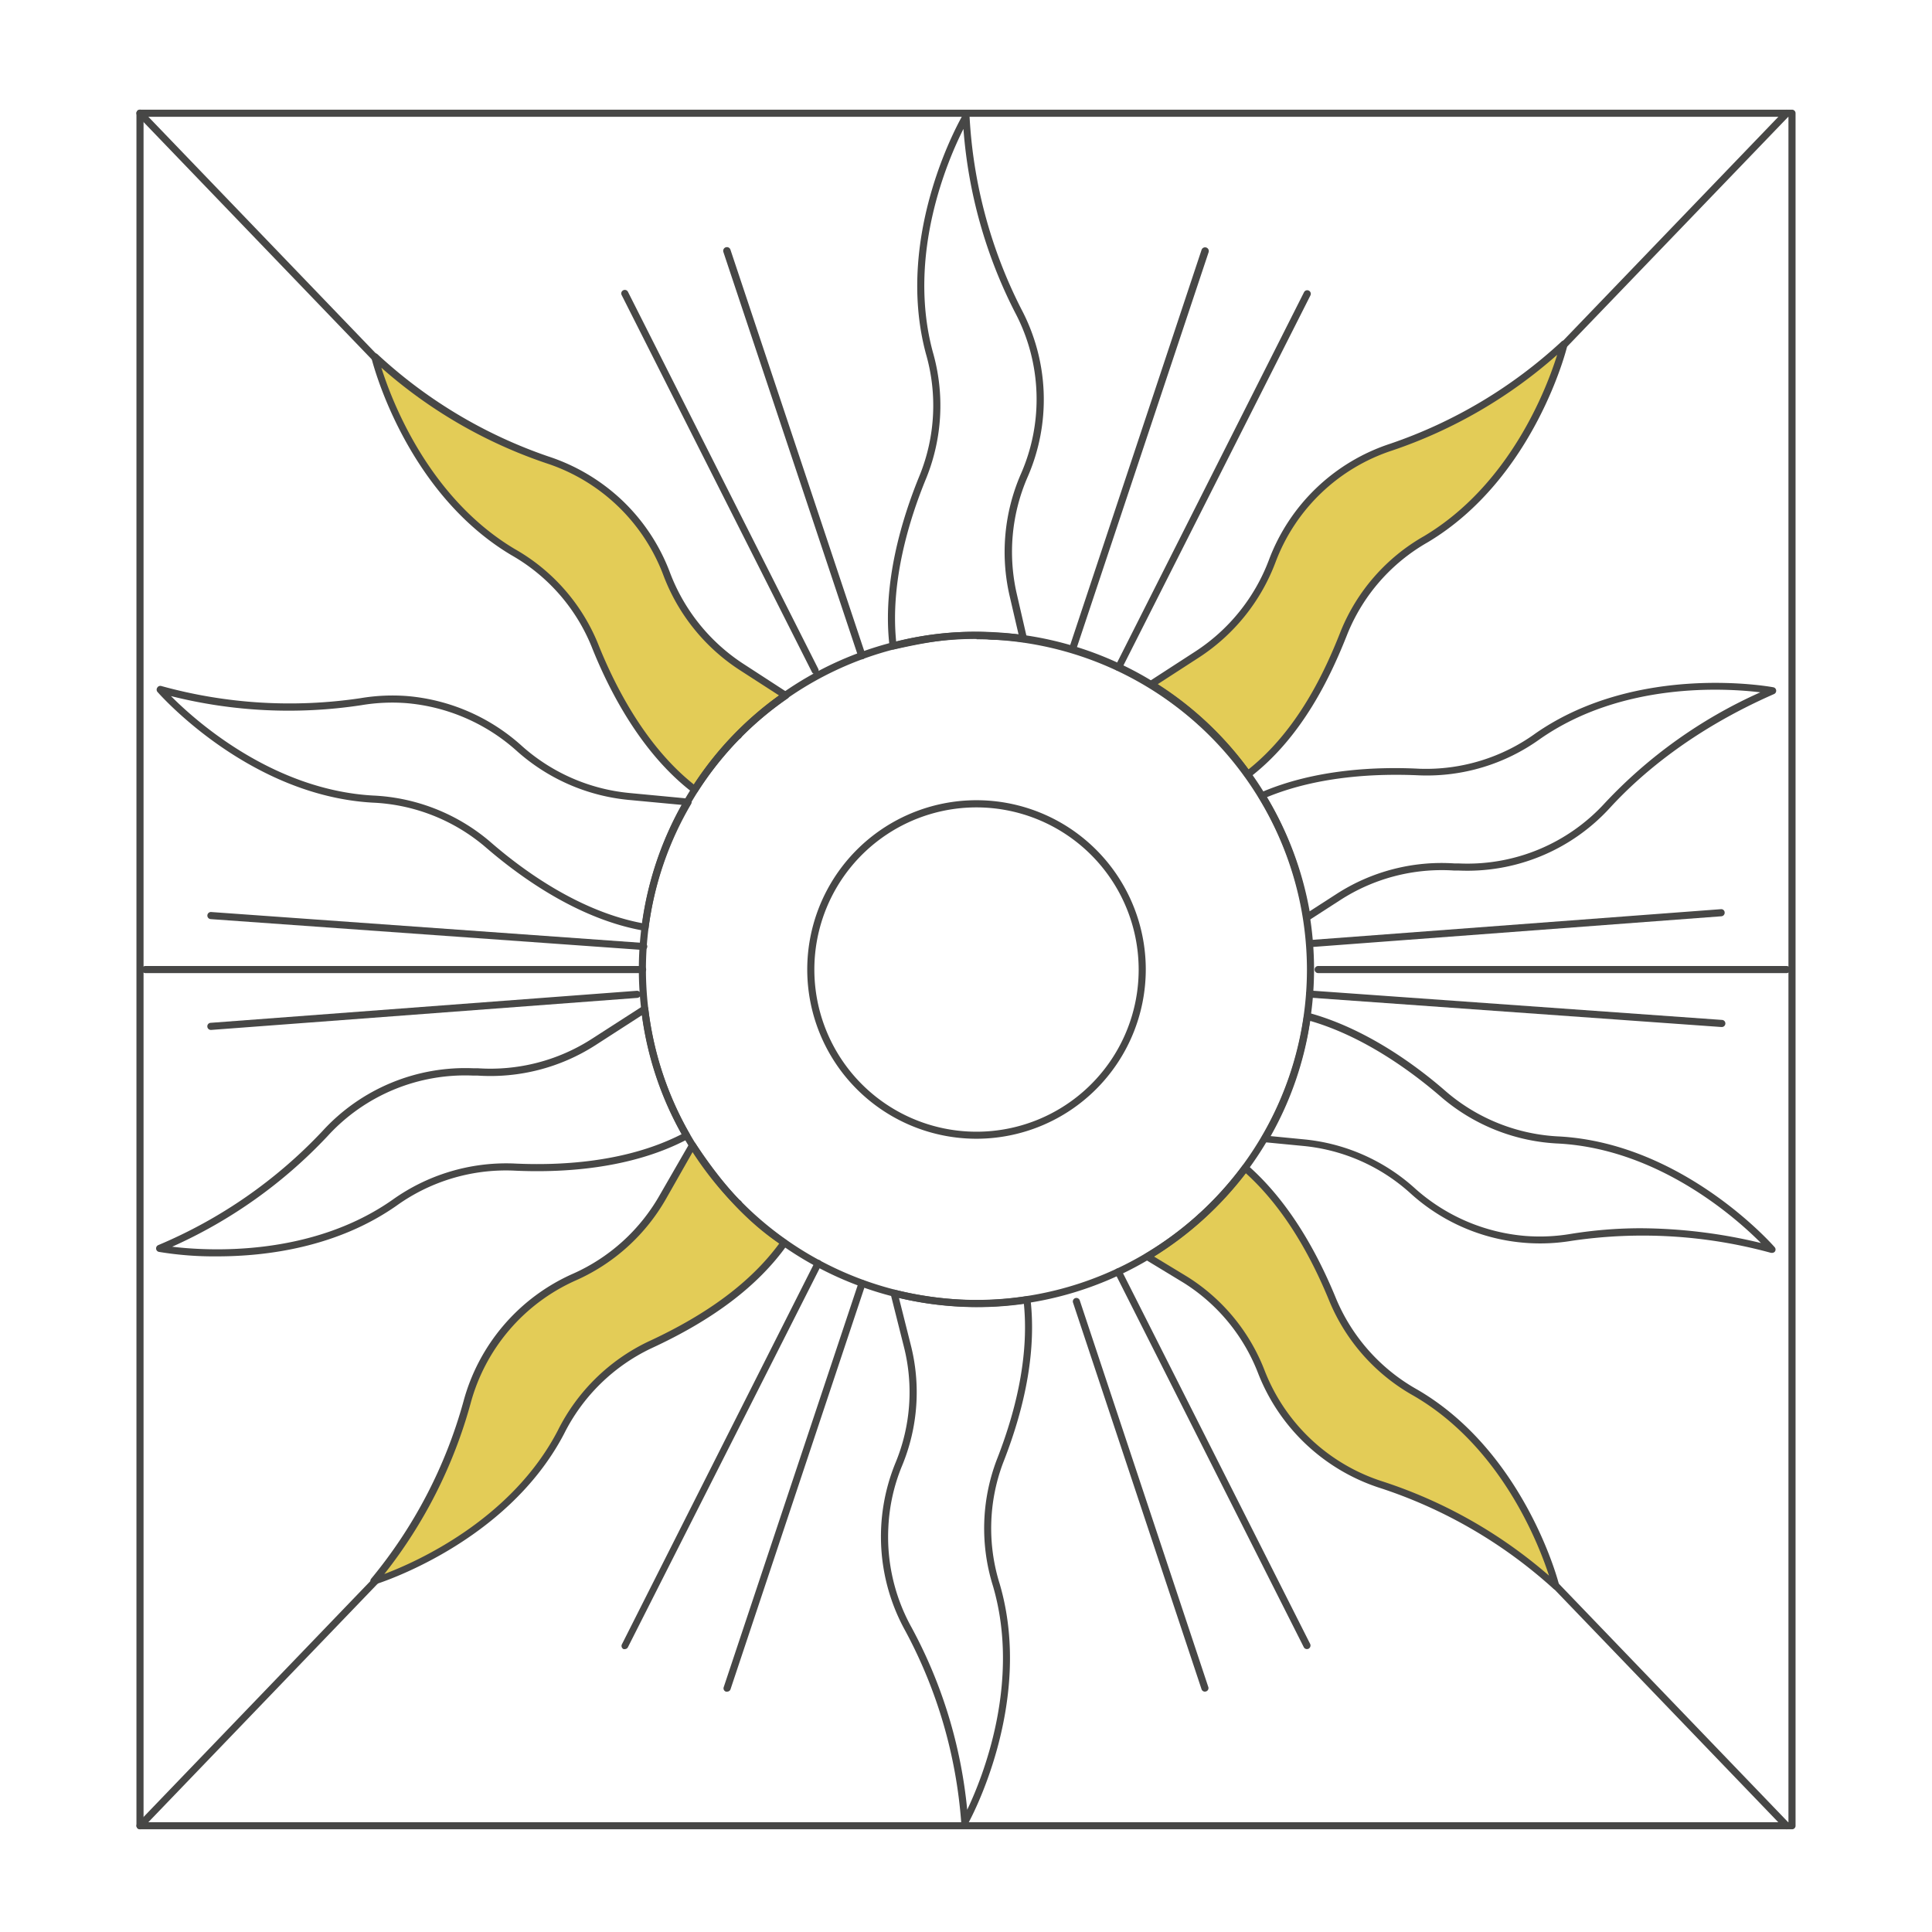 <svg xmlns="http://www.w3.org/2000/svg" viewBox="0 0 272 272"><defs><style>.cls-1{fill:#474746;}.cls-2{fill:#e3cc57;}</style></defs><g id="OBJECTS"><path class="cls-1" d="M252.29,257.54H19.71a.5.5,0,0,1-.5-.5V15.94a.5.5,0,0,1,.5-.5H252.29a.5.5,0,0,1,.5.5V257A.5.5,0,0,1,252.29,257.54Zm-232.08-1H251.79V16.44H20.21Z"/><path class="cls-1" d="M19.71,257.54a.52.52,0,0,1-.35-.14.5.5,0,0,1,0-.71l84.24-87.61a.5.5,0,0,1,.71,0,.49.49,0,0,1,0,.7L20.07,257.39A.51.51,0,0,1,19.71,257.54Z"/><path class="cls-1" d="M135.83,257.05l-.11,0a.49.49,0,0,1-.39-.44,67.4,67.4,0,0,0-7.87-27,27.37,27.37,0,0,1-1.4-23.63,26,26,0,0,0,1.17-16.48l-1.84-7.31a.5.5,0,0,1,.59-.61,50,50,0,0,0,8.08,1.31,44,44,0,0,0,10.44-.4.52.52,0,0,1,.38.09.51.51,0,0,1,.2.35c.78,6.78-.51,14.52-3.85,23a26.15,26.15,0,0,0-.48,17.08h0c4.94,16.89-4.39,33.62-4.49,33.78A.49.49,0,0,1,135.83,257.05Zm-9.27-74.32,1.64,6.52A27,27,0,0,1,127,206.36a25.7,25.7,0,0,0-1.93,8.64,26.27,26.27,0,0,0,3.27,14.13,67.46,67.46,0,0,1,7.83,25.66c2.11-4.42,7.6-17.92,3.63-31.49a27.17,27.17,0,0,1,.51-17.73c3.19-8.11,4.48-15.51,3.84-22a46.73,46.73,0,0,1-10.13.32A47.28,47.28,0,0,1,126.56,182.73Z"/><path class="cls-2" d="M110.42,175c-5,7.05-12.77,11.53-19,14.41A26.92,26.92,0,0,0,79,201.58c-8.1,15.57-26.31,21-26.31,21a67.7,67.7,0,0,0,13.1-25.12A27,27,0,0,1,80.88,179.8a26.75,26.75,0,0,0,12.46-11.28l4.15-7.31C100.94,166.42,105.1,171.46,110.42,175Z"/><path class="cls-1" d="M52.66,223.09a.52.52,0,0,1-.42-.22.5.5,0,0,1,0-.59,67.16,67.16,0,0,0,13-24.94,27.46,27.46,0,0,1,15.39-18,26.33,26.33,0,0,0,12.24-11.07L97.06,161a.51.51,0,0,1,.42-.25.49.49,0,0,1,.43.22c4.17,6.3,8.23,10.62,12.78,13.6a.52.52,0,0,1,.22.32.53.53,0,0,1-.09.39c-4.08,5.73-10.35,10.5-19.18,14.57a26.37,26.37,0,0,0-12.22,12C71.31,217.39,53,223,52.8,223.07A.32.32,0,0,1,52.66,223.09Zm44.87-60.93-3.75,6.6a27.39,27.39,0,0,1-12.7,11.5A26.46,26.46,0,0,0,66.25,197.6a67.56,67.56,0,0,1-12.14,24c4.59-1.73,17.91-7.68,24.42-20.2A27.44,27.44,0,0,1,91.22,188.9c8.45-3.9,14.5-8.42,18.49-13.83C105.38,172.14,101.48,168,97.53,162.16Z"/><path class="cls-1" d="M125.74,91.45a.48.48,0,0,1-.29-.09.5.5,0,0,1-.21-.35c-1.06-8.83,1.73-18,4.25-24.12a26.2,26.2,0,0,0,.87-17.07c-4.57-17,5.12-33.51,5.21-33.67a.5.5,0,0,1,.55-.23.49.49,0,0,1,.38.45,67.6,67.6,0,0,0,7.3,27.17,27.22,27.22,0,0,1,.86,23.65,26.39,26.39,0,0,0-1.51,16.43l1.43,6.2a.5.5,0,0,1-.13.46.49.49,0,0,1-.45.14,33.3,33.3,0,0,0-3.66-.34c-.46,0-.9,0-1.32-.09-4.65-.33-8.72.46-13.18,1.45Zm9.9-73.3c-2.21,4.38-8,17.76-4.31,31.41a27.24,27.24,0,0,1-.91,17.72c-2.43,5.88-5.1,14.61-4.25,23.06A43.18,43.18,0,0,1,139.09,89l1.31.08c1,.06,2.07.12,3,.24l-1.27-5.47a27.51,27.51,0,0,1,1.57-17.06A26.12,26.12,0,0,0,142.91,44,67.81,67.81,0,0,1,135.64,18.15Z"/><path class="cls-1" d="M30.58,176.88a47.61,47.61,0,0,1-8.2-.63.49.49,0,0,1-.4-.43.5.5,0,0,1,.29-.52,67.79,67.79,0,0,0,23.12-16.05A27.22,27.22,0,0,1,66.7,150.4l.62,0a26.37,26.37,0,0,0,16-4.14l7.19-4.63a.46.46,0,0,1,.48,0,.48.48,0,0,1,.28.39,45.9,45.9,0,0,0,5.82,17.62.46.46,0,0,1,.05.38.53.53,0,0,1-.24.31c-8.09,4.31-17.9,4.81-24.7,4.47a26.42,26.42,0,0,0-16.38,4.95C47.39,175.65,37.42,176.88,30.58,176.88Zm-6.34-1.36c4.87.59,19.43,1.51,31-6.59a27.55,27.55,0,0,1,17-5.13c6.56.33,15.93-.13,23.72-4.12a46.78,46.78,0,0,1-5.59-16.75l-6.51,4.2a27.35,27.35,0,0,1-16.61,4.3l-.61,0a26.21,26.21,0,0,0-20.53,8.53A68.09,68.09,0,0,1,24.24,175.52Z"/><path class="cls-1" d="M184,129.63a.45.45,0,0,1-.2,0,.48.48,0,0,1-.29-.38,46.92,46.92,0,0,0-6.28-16.94.46.46,0,0,1-.05-.41.48.48,0,0,1,.28-.31c7.68-3.33,16.42-3.67,22.4-3.36a26.31,26.31,0,0,0,16.35-5c14.43-10,33.27-6.51,33.45-6.47a.49.49,0,0,1,.4.43.5.5,0,0,1-.29.52c-11.7,5.13-19,11.54-23.09,16a27.2,27.2,0,0,1-21.34,8.85l-.62,0a26.32,26.32,0,0,0-16,4.14l-4.43,2.86A.45.45,0,0,1,184,129.63Zm-5.62-17.39a47.51,47.51,0,0,1,6,16.06l3.8-2.45a27.25,27.25,0,0,1,16.62-4.29l.6,0a26.2,26.2,0,0,0,20.56-8.52,67.87,67.87,0,0,1,21.87-15.57c-4.87-.59-19.42-1.51-31,6.56a27.27,27.27,0,0,1-17,5.13C194,108.89,185.72,109.2,178.34,112.24Z"/><path class="cls-1" d="M90.86,131.05h-.09c-9-1.53-17.17-7.25-22.41-11.78A26.2,26.2,0,0,0,52.44,113c-17.55-1-30.17-15.47-30.29-15.61a.5.5,0,0,1,0-.59.49.49,0,0,1,.55-.22A67.73,67.73,0,0,0,50.72,98.3,27.1,27.1,0,0,1,57.38,98a27.53,27.53,0,0,1,16.07,7,26.49,26.49,0,0,0,15.12,6.64l8.34.79a.5.5,0,0,1,.4.27.51.51,0,0,1,0,.48,46.1,46.1,0,0,0-6,17.46.46.46,0,0,1-.19.34A.49.49,0,0,1,90.86,131.05ZM24.07,98c3.46,3.48,14.33,13.2,28.43,14A27.28,27.28,0,0,1,69,118.5c5,4.36,12.8,9.84,21.41,11.47A47.3,47.3,0,0,1,96,113.32l-7.57-.71a27.55,27.55,0,0,1-15.69-6.9A26.61,26.61,0,0,0,57.3,99a26.18,26.18,0,0,0-6.42.28A67.87,67.87,0,0,1,24.07,98Z"/><path class="cls-1" d="M249.47,176.39h-.12a68.31,68.31,0,0,0-28.07-1.7A27.14,27.14,0,0,1,198.57,168a26.17,26.17,0,0,0-15.14-6.67l-5.39-.52a.52.52,0,0,1-.4-.27.51.51,0,0,1,0-.48A46.15,46.15,0,0,0,183.57,143a.51.51,0,0,1,.22-.35.52.52,0,0,1,.4-.07c7.94,2.15,15,7.24,19.45,11.14A26.28,26.28,0,0,0,219.56,160c17.55,1,30.17,15.44,30.29,15.59a.5.5,0,0,1,.05.59A.52.52,0,0,1,249.47,176.39Zm-18.55-3.47a73.5,73.5,0,0,1,17,2.08c-3.46-3.48-14.33-13.2-28.44-14a27.22,27.22,0,0,1-16.52-6.5c-4.3-3.73-11-8.59-18.5-10.77a46.86,46.86,0,0,1-5.57,16.22l4.62.45a27.12,27.12,0,0,1,15.71,6.92A26.56,26.56,0,0,0,214.7,174a26.16,26.16,0,0,0,6.42-.28A61.92,61.92,0,0,1,230.92,172.92Z"/><path class="cls-1" d="M169.09,102.18a.49.49,0,0,1-.34-.14.5.5,0,0,1,0-.71l82.44-85.74a.51.51,0,0,1,.71,0,.5.5,0,0,1,0,.71L169.45,102A.49.49,0,0,1,169.09,102.18Z"/><path class="cls-1" d="M251.53,257.54a.51.51,0,0,1-.36-.15l-82.43-85.73a.5.5,0,0,1,.72-.7l82.43,85.73a.5.5,0,0,1,0,.71A.52.52,0,0,1,251.53,257.54Z"/><path class="cls-1" d="M103.94,104.05a.48.48,0,0,1-.36-.16L19.35,16.29a.5.5,0,0,1,0-.71.51.51,0,0,1,.71,0L104.3,103.2a.5.5,0,0,1,0,.71A.52.52,0,0,1,103.94,104.05Z"/><path class="cls-2" d="M110.61,97.9A46.76,46.76,0,0,0,97.8,111.16c-7-5.39-11.48-13.83-14.07-20.35A26.68,26.68,0,0,0,72.22,77.73c-15.1-9-19.48-27.46-19.48-27.46A68,68,0,0,0,77.07,64.75,26.74,26.74,0,0,1,93.86,80.81a26.89,26.89,0,0,0,10.59,13.11Z"/><path class="cls-1" d="M97.8,111.66a.5.5,0,0,1-.31-.1c-7.18-5.5-11.7-14.22-14.22-20.57A26.13,26.13,0,0,0,72,78.16c-15.12-9-19.67-27.59-19.71-27.78a.49.49,0,0,1,.23-.54.5.5,0,0,1,.59,0A67.51,67.51,0,0,0,77.23,64.27,27.56,27.56,0,0,1,87.65,70.5a27.27,27.27,0,0,1,6.68,10.13A26.5,26.5,0,0,0,104.72,93.5l6.16,4a.48.48,0,0,1,.23.42.5.5,0,0,1-.22.42,45.83,45.83,0,0,0-12.68,13.12.48.48,0,0,1-.33.22ZM53.69,51.77c1.47,4.67,6.64,18.29,18.79,25.53A27.07,27.07,0,0,1,84.19,90.62c2.43,6.11,6.73,14.44,13.49,19.82a46.8,46.8,0,0,1,12-12.53l-5.53-3.57A27.44,27.44,0,0,1,93.4,81,26.34,26.34,0,0,0,76.92,65.22,67.73,67.73,0,0,1,53.69,51.77Z"/><path class="cls-2" d="M162.1,96.32c5.22,3.44,10.11,7.56,13.56,12.71,7.05-5.4,11-13.5,13.61-20a26.68,26.68,0,0,1,11.49-13.1c15.1-9,19.45-27.48,19.45-27.48A68,68,0,0,1,195.9,62.94,26.78,26.78,0,0,0,179.12,79a26.87,26.87,0,0,1-10.57,13.12Z"/><path class="cls-1" d="M175.66,109.53h-.08a.49.49,0,0,1-.33-.21c-3-4.5-7.4-8.61-13.43-12.57a.5.5,0,0,1,0-.84l6.45-4.18a26.49,26.49,0,0,0,10.37-12.88,27.31,27.31,0,0,1,17.09-16.38,67.5,67.5,0,0,0,24.13-14.4.5.5,0,0,1,.59-.06.49.49,0,0,1,.23.55c0,.18-4.57,18.78-19.68,27.79a26.13,26.13,0,0,0-11.28,12.85c-2.36,6-6.36,14.56-13.76,20.24A.57.57,0,0,1,175.66,109.53ZM163,96.32a47.15,47.15,0,0,1,12.77,12c6.93-5.53,10.75-13.74,13-19.49a27.13,27.13,0,0,1,11.7-13.34c12.15-7.24,17.3-20.87,18.76-25.54a67.71,67.71,0,0,1-23.21,13.47,26.27,26.27,0,0,0-16.46,15.78,27.55,27.55,0,0,1-10.77,13.37Z"/><path class="cls-2" d="M219.05,223.32a67.9,67.9,0,0,0-24.48-14.27,26.44,26.44,0,0,1-10.29-6,26.85,26.85,0,0,1-6.69-9.87,26.72,26.72,0,0,0-10.69-13l-5.37-3.26a48,48,0,0,0,13.79-12.49c6.08,5.32,9.91,12.69,12.33,18.63a26.82,26.82,0,0,0,11.61,13C214.46,204.87,219.05,223.32,219.05,223.32Z"/><path class="cls-1" d="M219.05,223.82a.51.51,0,0,1-.33-.13,67.5,67.5,0,0,0-24.3-14.16,27.45,27.45,0,0,1-17.29-16.18,26.14,26.14,0,0,0-10.49-12.75l-5.37-3.26a.5.5,0,0,1,0-.85,47.36,47.36,0,0,0,13.64-12.35.52.52,0,0,1,.35-.21.49.49,0,0,1,.39.12c4.95,4.34,9.14,10.67,12.47,18.82a26.31,26.31,0,0,0,11.39,12.75c15.21,8.82,20,27.39,20,27.57a.51.51,0,0,1-.22.55A.5.5,0,0,1,219.05,223.82Zm-56.57-46.91,4.68,2.84A27.07,27.07,0,0,1,178.06,193a26.46,26.46,0,0,0,16.66,15.59,67.55,67.55,0,0,1,23.36,13.24c-1.52-4.67-6.85-18.25-19.07-25.33a27.24,27.24,0,0,1-11.82-13.24c-3.17-7.78-7.13-13.86-11.79-18.08A48.59,48.59,0,0,1,162.48,176.91Z"/><path class="cls-1" d="M102.36,238.16l-.16,0a.49.49,0,0,1-.31-.63l19-57a.5.5,0,0,1,.63-.31.5.5,0,0,1,.32.63l-19,57A.5.5,0,0,1,102.36,238.16Z"/><path class="cls-1" d="M151.14,91.45l-.16,0a.5.5,0,0,1-.31-.64l18.49-55.62a.5.5,0,1,1,1,.31L151.62,91.11A.5.5,0,0,1,151.14,91.45Z"/><path class="cls-1" d="M88,232.17a.59.59,0,0,1-.22,0,.5.5,0,0,1-.22-.68l27.16-53.81a.5.5,0,1,1,.89.45L88.41,231.89A.49.49,0,0,1,88,232.17Z"/><path class="cls-1" d="M157.48,94.42a.44.44,0,0,1-.22,0,.49.49,0,0,1-.22-.67l26.55-52.61a.5.5,0,0,1,.9.45L157.93,94.15A.5.5,0,0,1,157.48,94.42Z"/><path class="cls-1" d="M169.64,238.16a.5.5,0,0,1-.48-.34l-18.1-54.45a.5.5,0,0,1,.95-.31l18.1,54.44a.49.49,0,0,1-.31.63Z"/><path class="cls-1" d="M121.31,92.82a.5.5,0,0,1-.47-.35l-19-57a.5.5,0,1,1,1-.31l19,57a.51.51,0,0,1-.32.63A.45.45,0,0,1,121.31,92.82Z"/><path class="cls-1" d="M184,232.17a.5.5,0,0,1-.45-.28L157,179.28a.49.49,0,0,1,.22-.67.5.5,0,0,1,.67.22l26.56,52.61a.52.52,0,0,1-.22.68A.64.64,0,0,1,184,232.17Z"/><path class="cls-1" d="M114.75,94.9a.49.49,0,0,1-.44-.28L87.52,41.54a.49.49,0,0,1,.22-.67.49.49,0,0,1,.67.22L115.2,94.17a.5.5,0,0,1-.22.67A.46.46,0,0,1,114.75,94.9Z"/><path class="cls-1" d="M242.34,144.59h0l-58-4.14a.5.5,0,0,1,.07-1l58,4.14a.5.5,0,0,1,0,1Z"/><path class="cls-1" d="M90.6,133.75h0l-60.94-4.35a.5.5,0,0,1,.07-1l60.94,4.36a.49.49,0,0,1,.46.53A.5.5,0,0,1,90.6,133.75Z"/><path class="cls-1" d="M184.37,133.35a.51.51,0,0,1-.5-.46.52.52,0,0,1,.47-.54L242.28,128a.48.48,0,0,1,.53.46.5.5,0,0,1-.46.54l-57.94,4.35Z"/><path class="cls-1" d="M29.69,145a.5.5,0,0,1-.5-.47.49.49,0,0,1,.46-.53l60-4.51a.5.5,0,1,1,.08,1l-60,4.51Z"/><path class="cls-1" d="M90.47,137h-70a.5.5,0,0,1,0-1h70a.5.5,0,0,1,0,1Z"/><path class="cls-1" d="M251.53,137H185.58a.5.5,0,0,1,0-1h65.95a.5.5,0,0,1,0,1Z"/><path class="cls-1" d="M137.49,184A47.53,47.53,0,1,1,185,136.49,47.57,47.57,0,0,1,137.49,184Zm0-94.05A46.53,46.53,0,1,0,184,136.49,46.57,46.57,0,0,0,137.49,90Z"/><path class="cls-1" d="M137.49,160.32a23.83,23.83,0,1,1,23.82-23.83A23.85,23.85,0,0,1,137.49,160.32Zm0-46.65a22.83,22.83,0,1,0,22.82,22.82A22.85,22.85,0,0,0,137.49,113.67Z"/></g></svg>